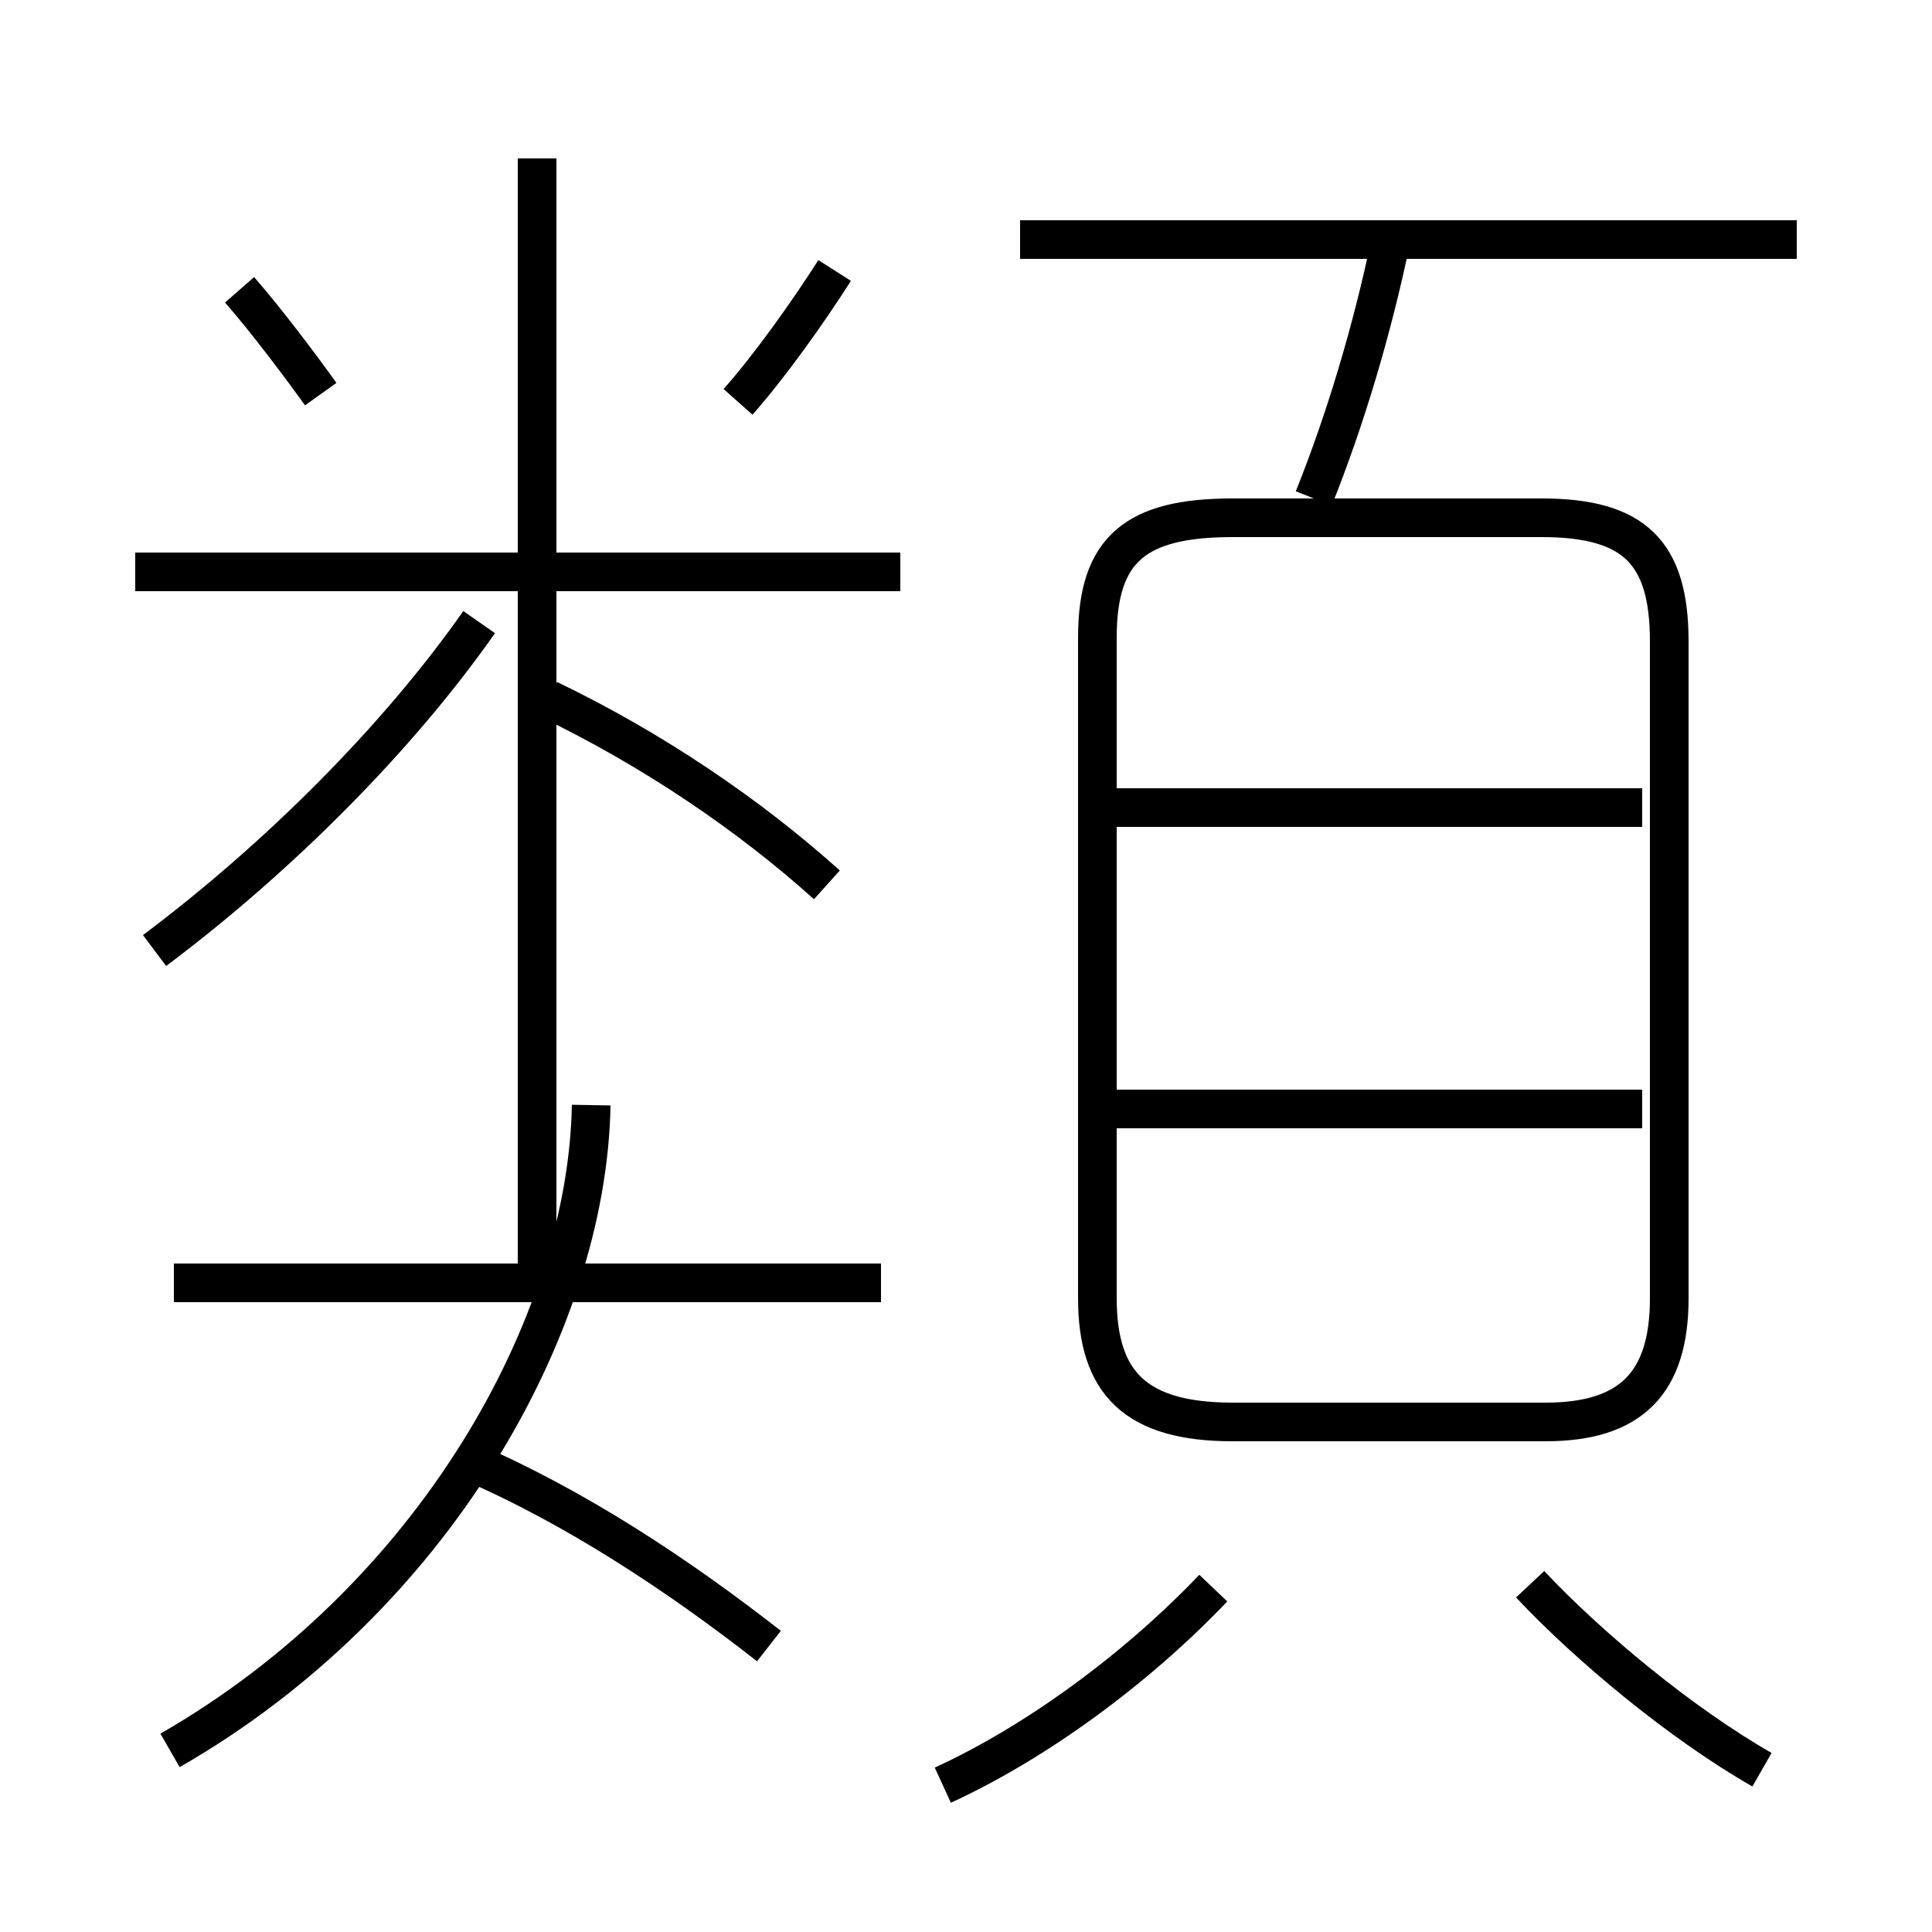 <?xml version='1.0' encoding='utf8'?>
<svg viewBox="0.0 -6.0 50.0 50.0" version="1.1" xmlns="http://www.w3.org/2000/svg">
<rect x="0.0" y="-6.0" width="50.0" height="50.0" fill="#808080" stroke="none"/>
<rect x="-1000" y="-1000" width="2000" height="2000" stroke="white" fill="white"/>
<g style="fill:white;stroke:#000000;  stroke-width:1">
<path d="M 28.4 -27.5 L 28.4 -10.4 C 28.4 -8.2 29.4 -7.2 31.9 -7.2 L 40.0 -7.2 C 42.2 -7.2 43.2 -8.2 43.2 -10.4 L 43.2 -27.4 C 43.2 -29.7 42.3 -30.6 39.9 -30.6 L 31.9 -30.6 C 29.4 -30.6 28.4 -29.8 28.4 -27.5 Z M 4.4 1.3 C 11.2 -2.6 15.2 -9.7 15.3 -15.4 M 19.9 -1.4 C 17.6 -3.2 14.9 -5.0 12.1 -6.2 M 22.8 -10.8 L 4.5 -10.8 M 24.4 2.2 C 26.8 1.1 29.4 -0.8 31.4 -2.9 M 4.0 -19.4 C 7.2 -21.8 10.3 -24.9 12.4 -27.9 M 13.9 -10.8 L 13.9 -23.4 M 21.4 -21.1 C 19.4 -22.9 16.9 -24.6 14.2 -25.9 M 23.3 -29.2 L 3.5 -29.2 M 8.3 -33.8 C 7.8 -34.5 6.9 -35.7 6.2 -36.5 M 45.6 1.8 C 43.5 0.6 41.1 -1.4 39.6 -3.0 M 13.9 -16.9 L 13.9 -39.9 M 42.5 -15.3 L 28.9 -15.3 M 19.1 -33.6 C 19.9 -34.5 20.9 -35.9 21.6 -37.0 M 42.5 -23.1 L 28.9 -23.1 M 34.0 -31.1 C 34.8 -33.1 35.5 -35.4 36.0 -37.8 M 46.5 -37.8 L 26.4 -37.8" transform="translate(0.0, 38.0)" />
</g>
</svg>